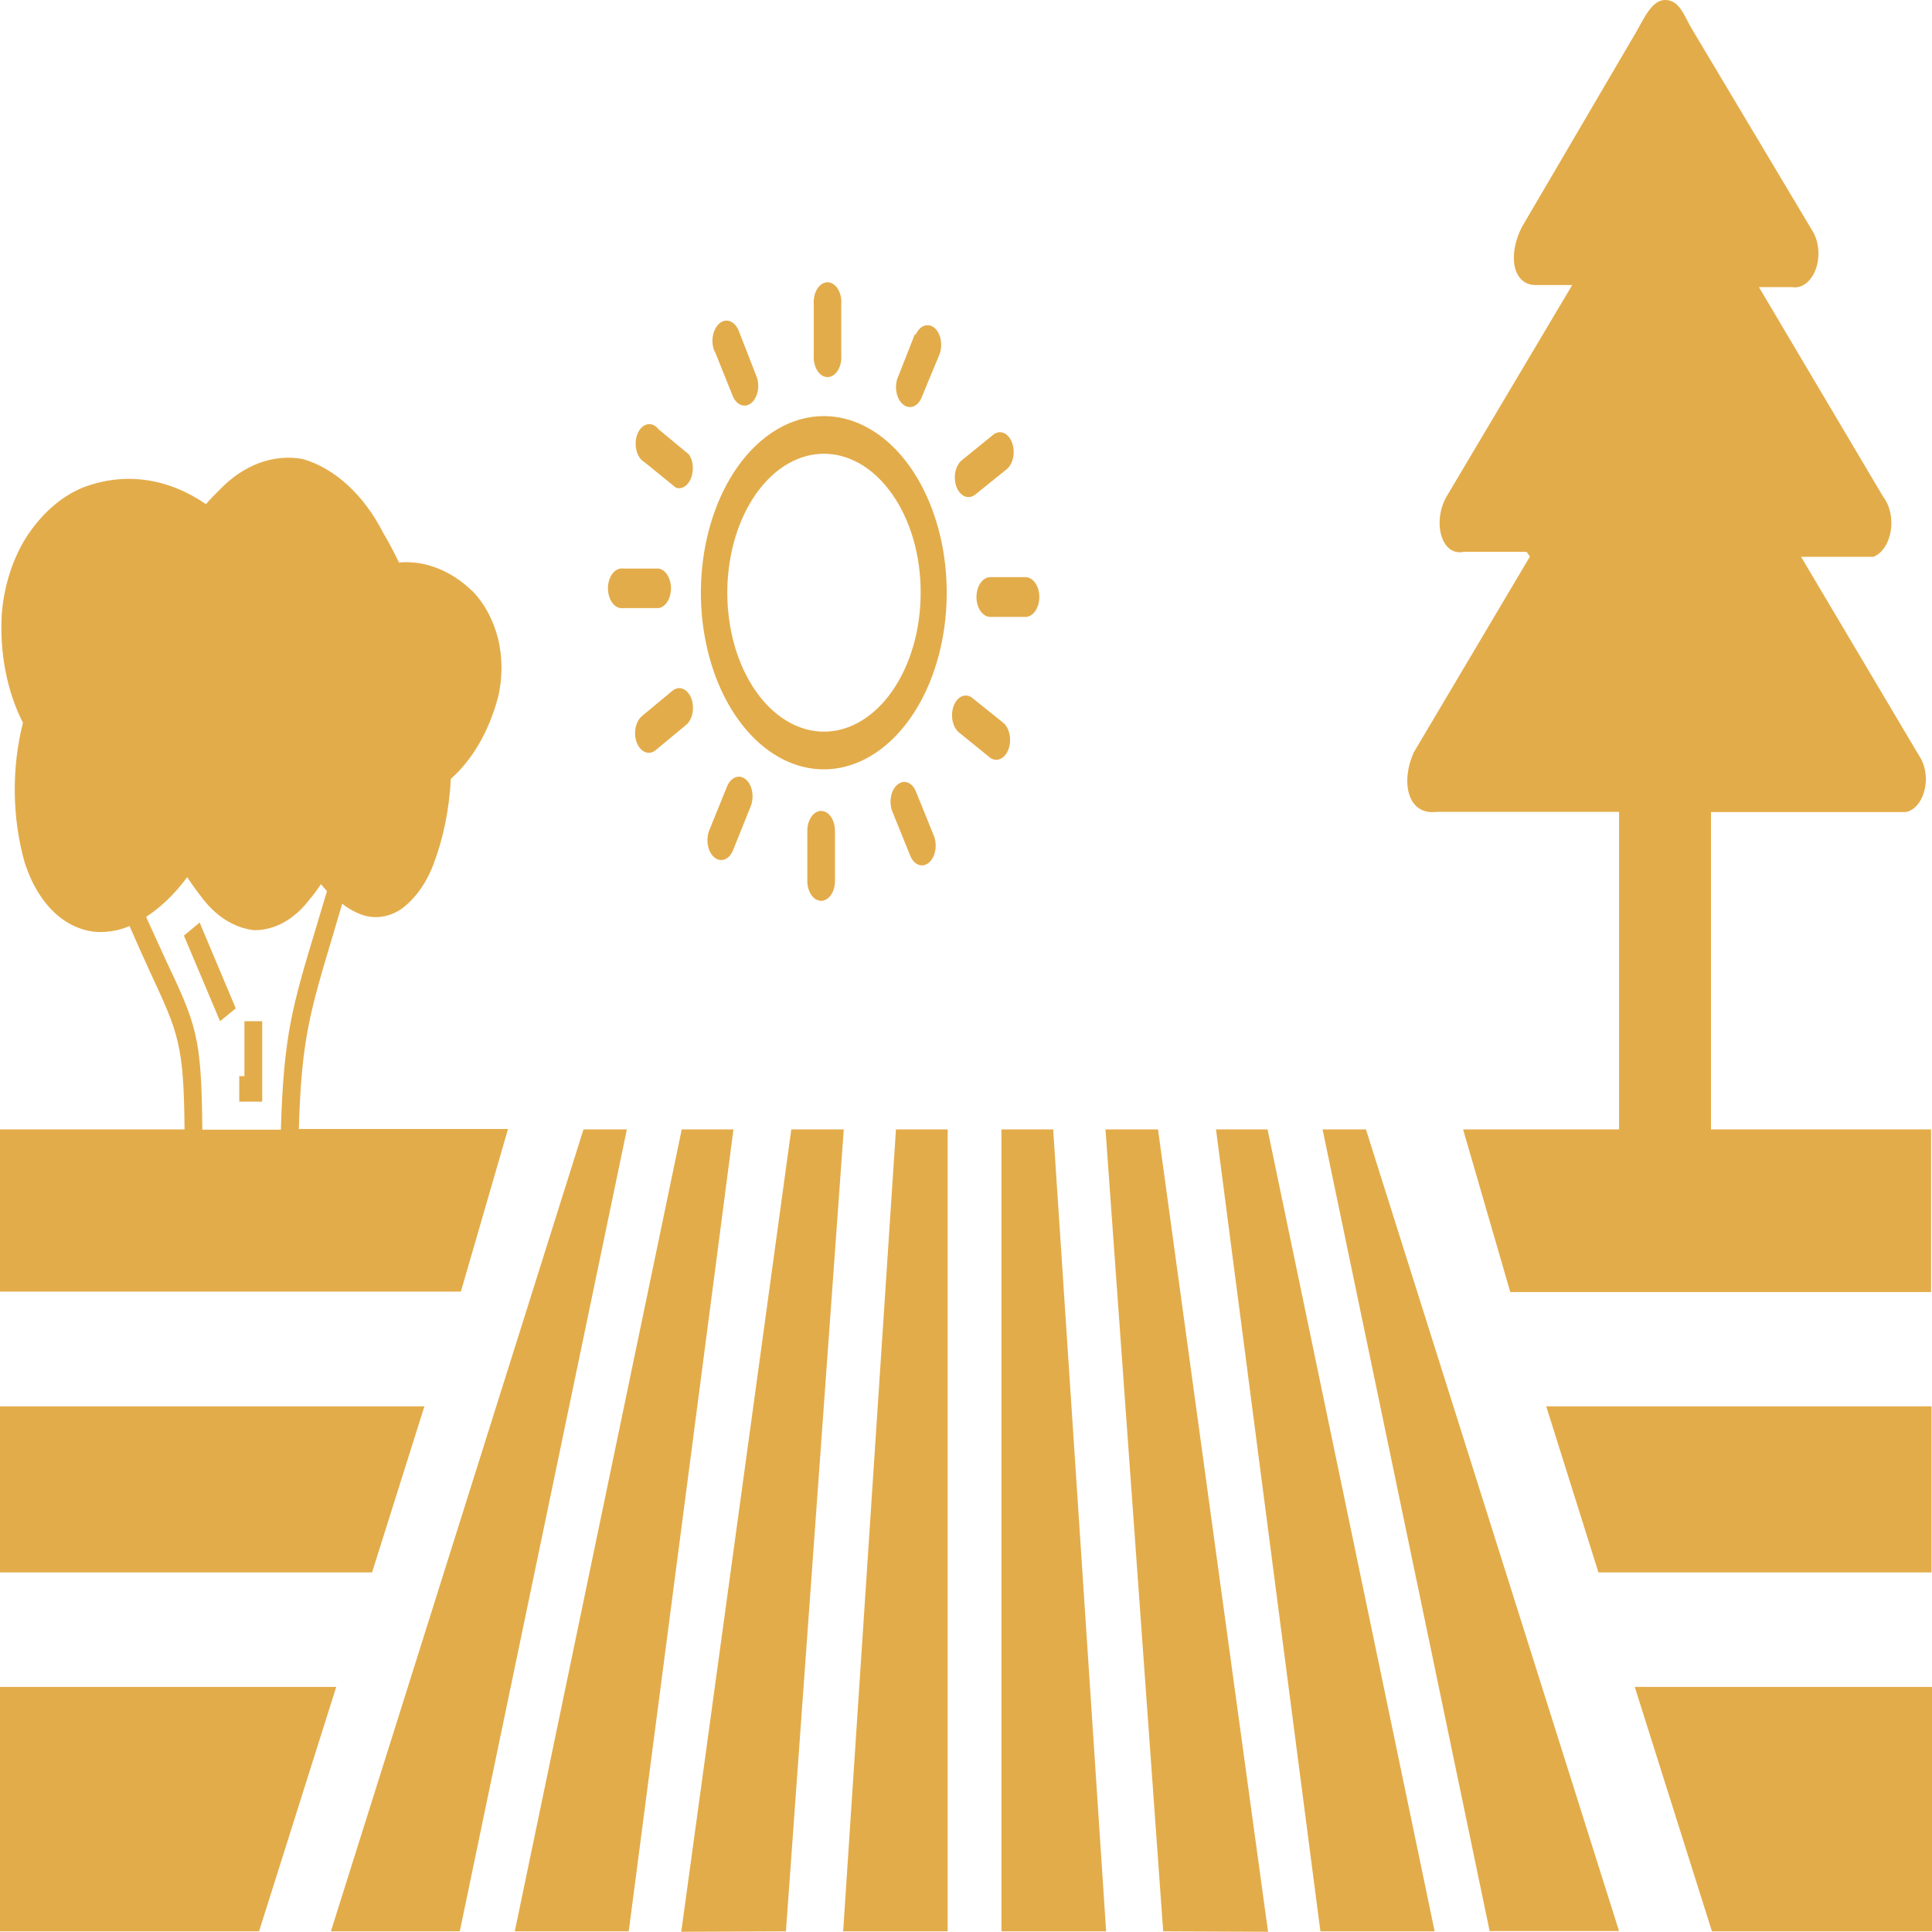 <svg width="60" height="60" viewBox="0 0 60 60" fill="none" xmlns="http://www.w3.org/2000/svg">
<path fill-rule="evenodd" clip-rule="evenodd" d="M22.182 10.895C22.154 10.823 22.136 10.744 22.129 10.662C22.122 10.58 22.126 10.497 22.142 10.417C22.157 10.338 22.183 10.264 22.219 10.199C22.254 10.134 22.298 10.079 22.348 10.039C22.398 9.998 22.453 9.972 22.51 9.962C22.567 9.952 22.625 9.959 22.68 9.981C22.735 10.003 22.787 10.04 22.832 10.091C22.878 10.142 22.915 10.205 22.944 10.277L23.49 11.68C23.547 11.821 23.562 11.988 23.533 12.144C23.503 12.301 23.432 12.434 23.334 12.515C23.236 12.596 23.12 12.618 23.011 12.576C22.902 12.534 22.81 12.431 22.753 12.291L22.206 10.93L22.182 10.895ZM46.268 60L41.074 35.075H42.421L50.281 59.972H46.268V60ZM50.281 35.075V25.212H44.638C43.691 25.339 43.5 24.258 43.905 23.367L47.513 17.285L47.41 17.138H45.458C44.755 17.285 44.481 16.198 44.921 15.426L48.826 8.853H47.693C46.986 8.853 46.81 7.941 47.264 7.05L50.808 1.003C51.052 0.59 51.296 -0.014 51.73 0C52.165 0.014 52.311 0.505 52.526 0.87L56.295 7.184C56.392 7.345 56.452 7.544 56.469 7.755C56.485 7.967 56.457 8.181 56.387 8.368C56.317 8.556 56.209 8.709 56.078 8.807C55.946 8.904 55.797 8.943 55.651 8.916H54.625L58.487 15.433C58.588 15.564 58.663 15.732 58.704 15.918C58.744 16.105 58.749 16.304 58.718 16.494C58.686 16.685 58.62 16.859 58.525 17C58.43 17.14 58.311 17.241 58.179 17.292H55.934L59.302 22.968L59.673 23.592C59.746 23.737 59.791 23.906 59.805 24.084C59.819 24.261 59.8 24.441 59.751 24.605C59.702 24.769 59.623 24.912 59.524 25.02C59.425 25.127 59.308 25.196 59.185 25.219H53.136V35.075H59.971V40.126H46.903L45.438 35.075H50.281ZM8.143 31.715V34.213H7.43V33.42H7.591V31.715H8.143ZM4.018 28.762C3.784 28.859 3.543 28.918 3.3 28.937C2.773 28.987 2.249 28.811 1.792 28.432C1.337 28.044 0.978 27.463 0.762 26.77C0.374 25.387 0.357 23.848 0.713 22.448C0.209 21.457 -0.024 20.233 0.059 19.011C0.144 18.109 0.426 17.27 0.864 16.612C1.331 15.918 1.917 15.413 2.563 15.146C3.842 14.65 5.202 14.832 6.395 15.658C6.541 15.489 6.688 15.342 6.829 15.202C7.573 14.431 8.492 14.092 9.402 14.255C10.404 14.547 11.295 15.365 11.901 16.549C12.075 16.842 12.238 17.149 12.39 17.468C13.2 17.399 14.005 17.714 14.679 18.366C15.036 18.727 15.309 19.232 15.465 19.818C15.61 20.415 15.61 21.065 15.465 21.663C15.184 22.713 14.669 23.601 14.001 24.188C13.955 25.117 13.772 26.021 13.463 26.84C13.232 27.447 12.876 27.938 12.443 28.243C12.008 28.527 11.513 28.56 11.062 28.334C10.911 28.265 10.766 28.176 10.627 28.067L10.339 29.043C9.622 31.435 9.363 32.291 9.28 35.062H15.777L14.313 40.112H0V35.075H5.731C5.707 32.438 5.546 32.094 4.677 30.221C4.491 29.814 4.276 29.344 4.018 28.748V28.762ZM4.54 28.481L5.135 29.786C6.112 31.849 6.258 32.206 6.283 35.083H8.723C8.811 32.143 9.075 31.259 9.827 28.769L10.154 27.675C10.09 27.605 10.027 27.534 9.968 27.457C9.855 27.63 9.735 27.791 9.607 27.941C9.14 28.553 8.53 28.891 7.898 28.888C7.27 28.823 6.678 28.443 6.224 27.815C6.087 27.64 5.951 27.45 5.814 27.24C5.439 27.748 5.009 28.166 4.54 28.474V28.481ZM6.2 28.65L7.322 31.315L6.834 31.715L5.712 29.057L6.2 28.65ZM19.526 59.979L22.778 35.075H21.172L15.987 59.979H19.526ZM14.279 59.979L19.468 35.075H18.121L10.276 59.979H14.279ZM31.101 59.979V35.075H32.707L34.352 59.979H31.101ZM36.124 59.979L34.332 35.075H35.963L39.38 59.993L36.124 59.979ZM41.006 59.979L37.764 35.075H39.365L44.554 59.979H41.006ZM29.431 59.979V35.075H27.825L26.185 59.979H29.431ZM24.408 59.979L26.204 35.075H24.574L21.157 59.993L24.408 59.979ZM0 52.389H10.442L8.045 59.979H0V52.389ZM50.769 52.389H60V59.979H53.166L50.769 52.389ZM0 43.676H13.18L11.555 48.832H0V43.676ZM48.02 43.676H59.985V48.832H49.641L48.02 43.676ZM25.59 12.922C26.472 12.924 27.328 13.365 28.009 14.171C28.691 14.978 29.158 16.099 29.329 17.343C29.5 18.588 29.366 19.88 28.949 20.998C28.532 22.116 27.858 22.993 27.042 23.477C26.226 23.962 25.319 24.025 24.474 23.656C23.629 23.287 22.899 22.509 22.409 21.454C21.919 20.398 21.698 19.131 21.785 17.869C21.872 16.606 22.261 15.426 22.885 14.528C23.24 14.018 23.662 13.614 24.126 13.338C24.59 13.063 25.087 12.921 25.59 12.922ZM27.713 15.356C27.293 14.752 26.758 14.341 26.175 14.175C25.593 14.008 24.989 14.094 24.44 14.42C23.892 14.747 23.423 15.3 23.093 16.01C22.763 16.72 22.587 17.554 22.587 18.408C22.587 19.552 22.904 20.649 23.467 21.458C24.03 22.267 24.793 22.722 25.59 22.722C26.386 22.722 27.149 22.267 27.712 21.458C28.275 20.649 28.592 19.552 28.592 18.408C28.594 17.841 28.517 17.279 28.367 16.755C28.216 16.231 27.994 15.755 27.713 15.356ZM25.272 9.45C25.266 9.363 25.272 9.276 25.291 9.194C25.309 9.111 25.34 9.036 25.38 8.971C25.42 8.907 25.469 8.855 25.524 8.82C25.579 8.785 25.639 8.766 25.699 8.766C25.76 8.766 25.819 8.785 25.874 8.82C25.929 8.855 25.979 8.907 26.019 8.971C26.059 9.036 26.09 9.111 26.108 9.194C26.127 9.276 26.133 9.363 26.126 9.45V11.028C26.133 11.114 26.127 11.201 26.108 11.284C26.09 11.366 26.059 11.442 26.019 11.506C25.979 11.571 25.929 11.622 25.874 11.658C25.819 11.693 25.76 11.711 25.699 11.711C25.639 11.711 25.579 11.693 25.524 11.658C25.469 11.622 25.42 11.571 25.38 11.506C25.34 11.442 25.309 11.366 25.291 11.284C25.272 11.201 25.266 11.114 25.272 11.028V9.45ZM28.435 10.404C28.492 10.264 28.585 10.163 28.694 10.121C28.803 10.079 28.918 10.1 29.016 10.179C29.065 10.219 29.107 10.272 29.141 10.336C29.175 10.4 29.201 10.472 29.215 10.55C29.23 10.627 29.233 10.708 29.226 10.788C29.219 10.868 29.201 10.944 29.173 11.014L28.606 12.382C28.544 12.507 28.453 12.594 28.349 12.627C28.244 12.659 28.136 12.636 28.043 12.559C27.951 12.483 27.881 12.361 27.848 12.215C27.815 12.069 27.821 11.911 27.864 11.771L28.416 10.368L28.435 10.404ZM30.842 13.504C30.89 13.464 30.944 13.438 30.999 13.428C31.055 13.417 31.111 13.422 31.165 13.443C31.219 13.464 31.27 13.5 31.314 13.549C31.358 13.598 31.395 13.659 31.423 13.729C31.48 13.87 31.495 14.038 31.466 14.196C31.437 14.354 31.365 14.488 31.267 14.57L30.291 15.356C30.242 15.396 30.189 15.422 30.133 15.433C30.078 15.443 30.022 15.438 29.968 15.417C29.859 15.375 29.766 15.272 29.709 15.132C29.653 14.991 29.638 14.824 29.667 14.668C29.697 14.511 29.768 14.378 29.866 14.297L30.842 13.504ZM31.848 17.924C31.962 17.924 32.071 17.989 32.151 18.105C32.232 18.22 32.277 18.377 32.277 18.541C32.277 18.705 32.232 18.862 32.151 18.977C32.071 19.093 31.962 19.158 31.848 19.158H30.754C30.64 19.158 30.531 19.093 30.45 18.977C30.37 18.862 30.325 18.705 30.325 18.541C30.325 18.377 30.37 18.22 30.45 18.105C30.531 17.989 30.64 17.924 30.754 17.924H31.848ZM31.159 22.448C31.255 22.53 31.324 22.66 31.354 22.814C31.383 22.967 31.371 23.13 31.319 23.27C31.266 23.411 31.178 23.516 31.073 23.566C30.968 23.615 30.854 23.604 30.754 23.536L29.778 22.743C29.68 22.661 29.609 22.527 29.58 22.37C29.551 22.212 29.567 22.045 29.624 21.905C29.681 21.764 29.774 21.662 29.884 21.621C29.993 21.579 30.11 21.602 30.207 21.684L31.159 22.448ZM29.002 25.956C29.03 26.026 29.048 26.102 29.055 26.182C29.062 26.262 29.059 26.342 29.044 26.42C29.03 26.497 29.005 26.57 28.971 26.634C28.936 26.697 28.894 26.751 28.846 26.791C28.797 26.832 28.744 26.859 28.688 26.87C28.633 26.881 28.576 26.876 28.522 26.855C28.468 26.834 28.417 26.797 28.373 26.748C28.329 26.698 28.292 26.637 28.265 26.566L27.713 25.205C27.685 25.136 27.667 25.059 27.66 24.979C27.652 24.9 27.656 24.819 27.671 24.741C27.685 24.664 27.71 24.591 27.744 24.527C27.778 24.464 27.821 24.41 27.869 24.37C27.917 24.328 27.971 24.301 28.026 24.289C28.082 24.278 28.139 24.283 28.193 24.304C28.247 24.325 28.298 24.361 28.343 24.411C28.387 24.462 28.423 24.524 28.45 24.595L29.002 25.956ZM25.931 27.359C25.931 27.523 25.886 27.68 25.805 27.796C25.725 27.911 25.616 27.976 25.502 27.976C25.388 27.976 25.278 27.911 25.198 27.796C25.117 27.68 25.072 27.523 25.072 27.359V25.802C25.072 25.638 25.117 25.481 25.198 25.365C25.278 25.249 25.388 25.184 25.502 25.184C25.616 25.184 25.725 25.249 25.805 25.365C25.886 25.481 25.931 25.638 25.931 25.802V27.359ZM22.768 26.398C22.741 26.468 22.704 26.53 22.66 26.58C22.616 26.629 22.565 26.666 22.511 26.687C22.457 26.709 22.401 26.715 22.345 26.705C22.289 26.695 22.236 26.669 22.187 26.629C22.138 26.589 22.095 26.536 22.06 26.472C22.026 26.408 22 26.335 21.985 26.256C21.97 26.178 21.966 26.097 21.973 26.016C21.98 25.936 21.998 25.858 22.026 25.788L22.578 24.427C22.634 24.286 22.727 24.184 22.836 24.142C22.945 24.099 23.061 24.121 23.158 24.202C23.256 24.283 23.328 24.416 23.357 24.573C23.386 24.73 23.371 24.896 23.315 25.037L22.768 26.398ZM20.361 23.297C20.313 23.337 20.259 23.363 20.204 23.374C20.149 23.384 20.092 23.379 20.038 23.358C19.985 23.337 19.934 23.301 19.89 23.252C19.845 23.203 19.808 23.142 19.78 23.073C19.752 23.003 19.734 22.926 19.727 22.847C19.72 22.767 19.724 22.686 19.738 22.609C19.753 22.531 19.778 22.459 19.812 22.395C19.846 22.331 19.888 22.278 19.936 22.238L20.884 21.452C20.981 21.371 21.097 21.349 21.206 21.392C21.315 21.434 21.408 21.536 21.465 21.677C21.521 21.817 21.536 21.984 21.507 22.141C21.477 22.297 21.406 22.431 21.308 22.512L20.361 23.297ZM19.356 18.885C19.296 18.894 19.235 18.885 19.178 18.858C19.12 18.832 19.068 18.788 19.023 18.73C18.978 18.672 18.942 18.601 18.918 18.522C18.893 18.443 18.88 18.358 18.88 18.271C18.88 18.184 18.893 18.099 18.918 18.02C18.942 17.941 18.978 17.87 19.023 17.812C19.068 17.754 19.12 17.71 19.178 17.684C19.235 17.657 19.296 17.648 19.356 17.657H20.454C20.559 17.673 20.657 17.745 20.728 17.858C20.799 17.972 20.838 18.119 20.838 18.271C20.838 18.423 20.799 18.57 20.728 18.684C20.657 18.797 20.559 18.869 20.454 18.885H19.356ZM20.015 14.353C19.956 14.321 19.903 14.271 19.86 14.207C19.816 14.143 19.783 14.065 19.763 13.98C19.743 13.896 19.736 13.805 19.742 13.716C19.749 13.627 19.77 13.541 19.802 13.464C19.835 13.388 19.878 13.322 19.93 13.273C19.983 13.223 20.042 13.191 20.103 13.178C20.165 13.165 20.228 13.172 20.288 13.198C20.348 13.224 20.403 13.269 20.449 13.329L21.396 14.114C21.461 14.21 21.502 14.333 21.514 14.466C21.526 14.598 21.507 14.732 21.462 14.848C21.416 14.964 21.346 15.056 21.261 15.109C21.176 15.163 21.081 15.176 20.991 15.146L20.015 14.353Z" fill="#E3AC4A"/>
</svg>
